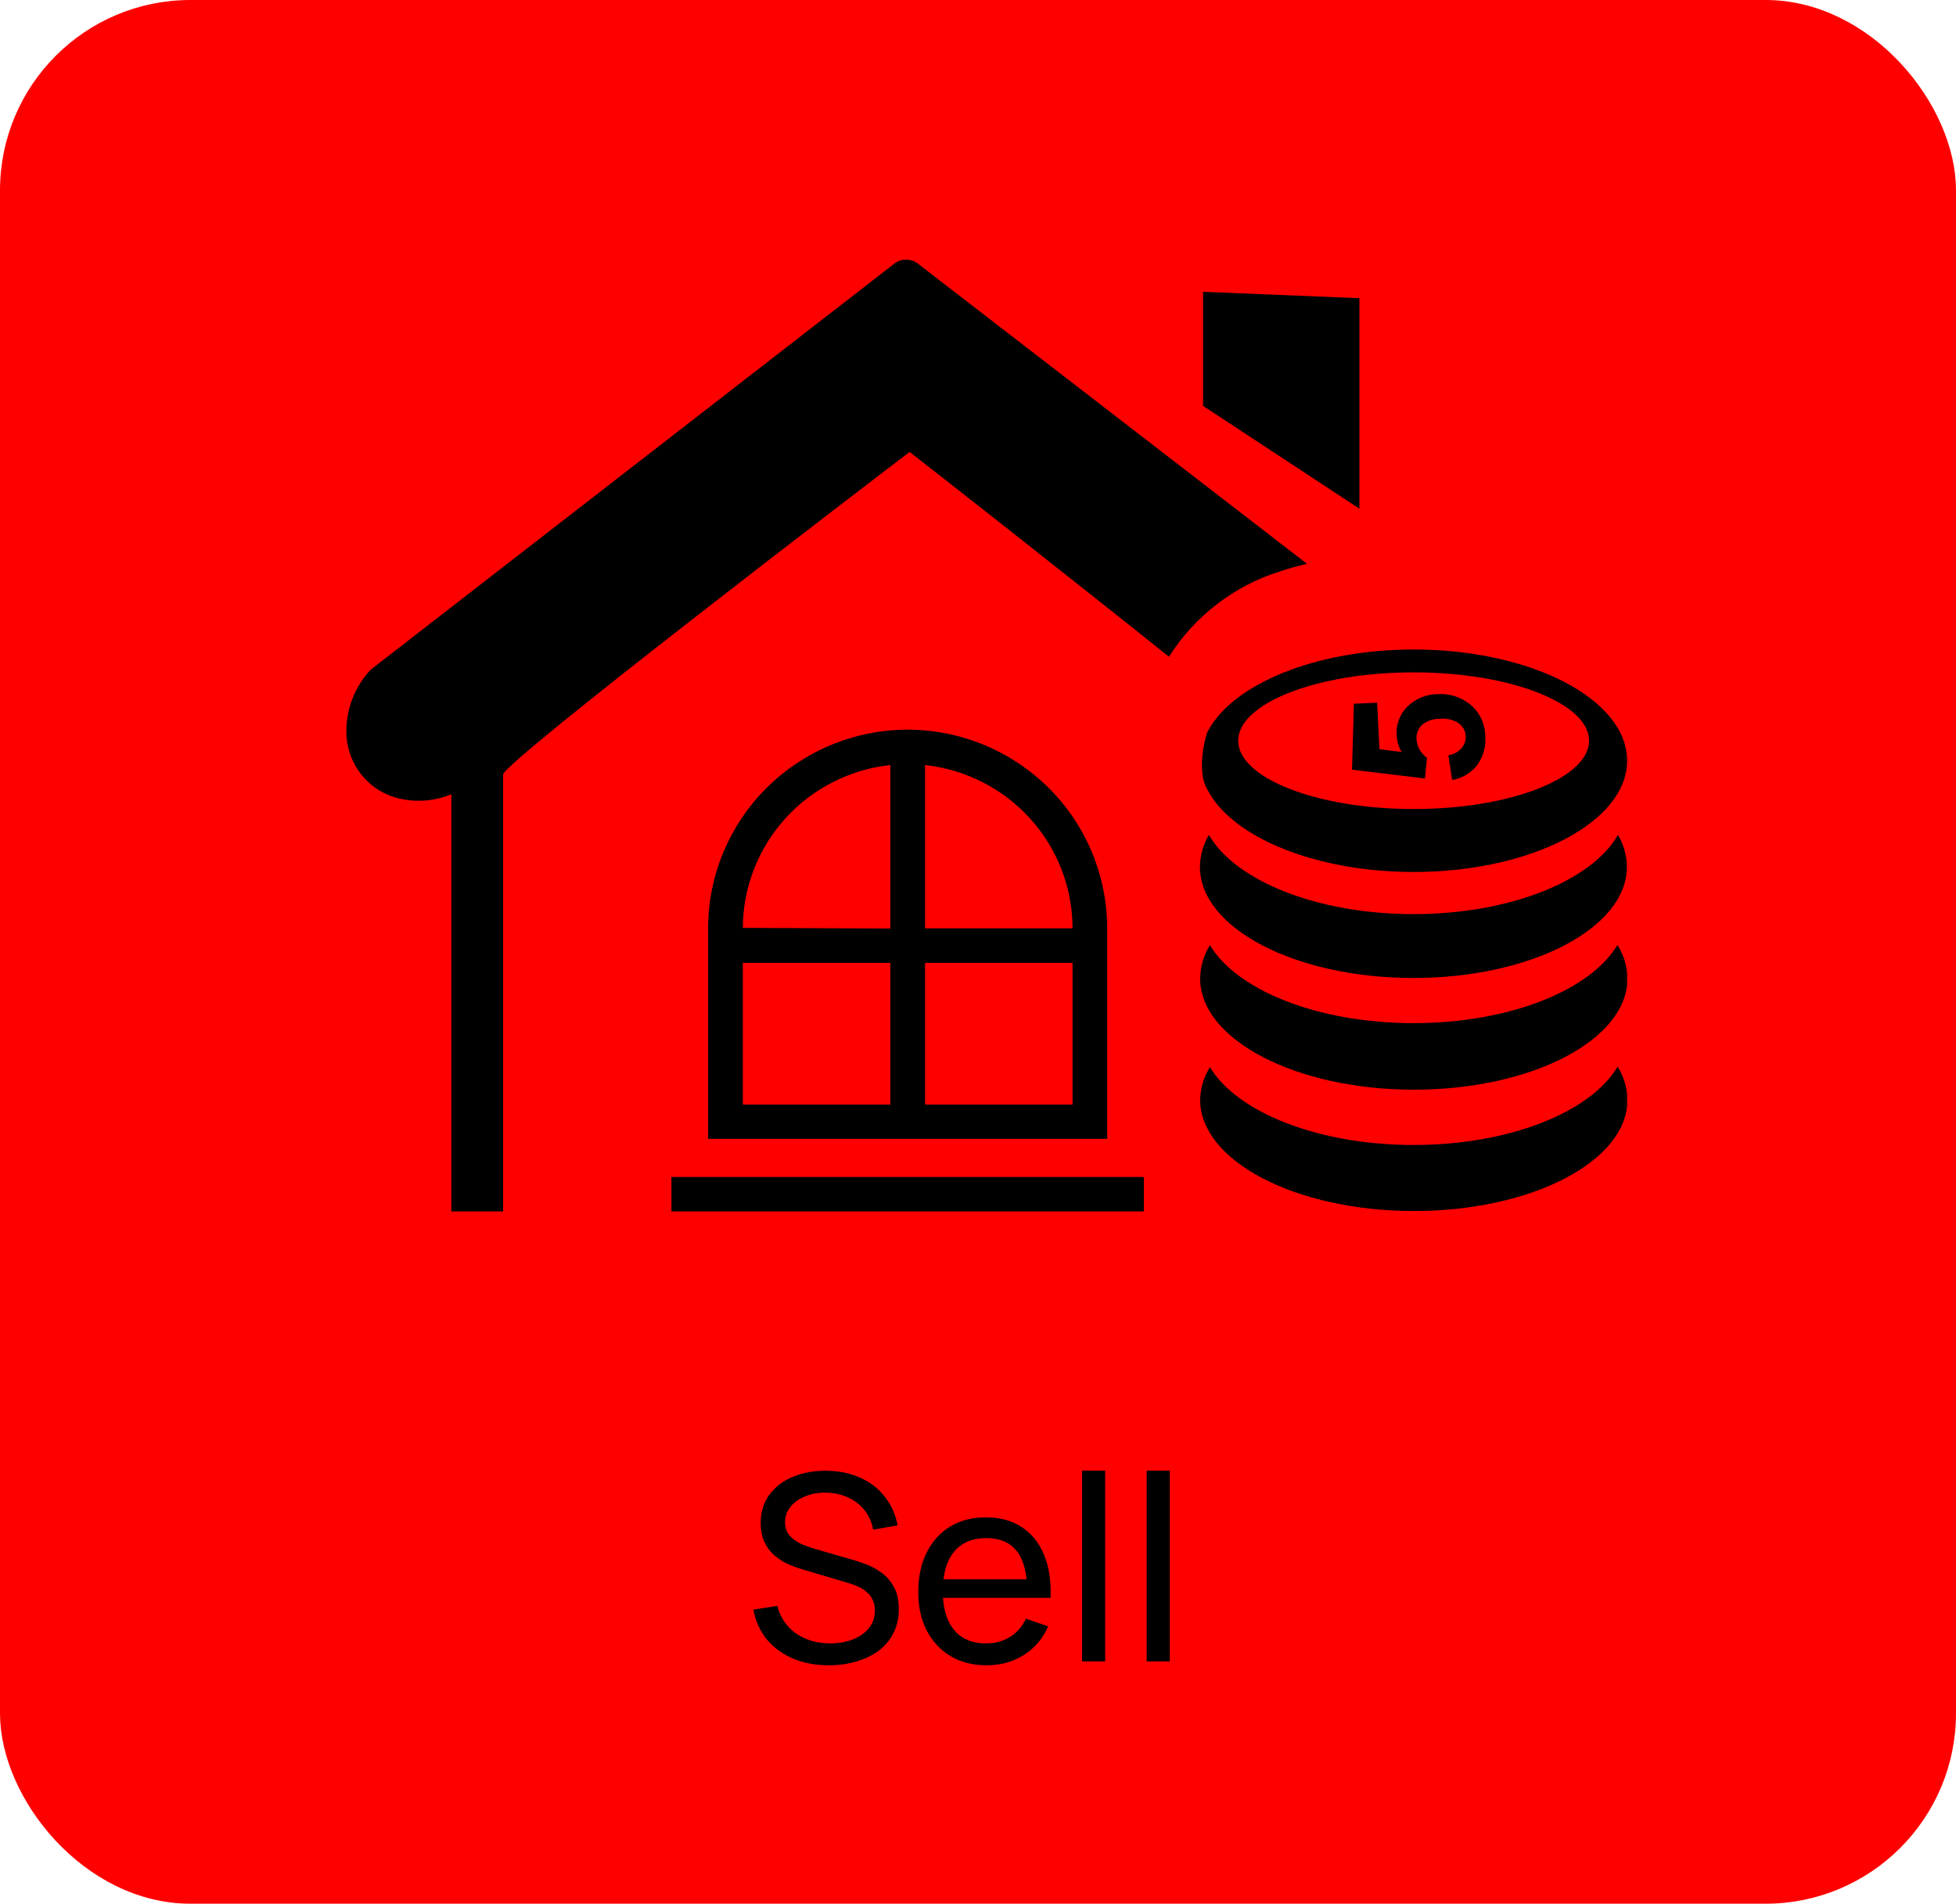 <svg width="113" height="110" viewBox="0 0 113 110" fill="none" xmlns="http://www.w3.org/2000/svg">
<rect x="0.5" y="0.5" width="112" height="109" rx="10.5" fill="red" stroke="red"/>
<path d="M47.883 96.225C47.117 96.225 46.428 96.095 45.812 95.835C45.203 95.575 44.697 95.205 44.297 94.725C43.903 94.24 43.645 93.668 43.525 93.007L44.905 92.79C45.08 93.47 45.443 94.002 45.992 94.388C46.547 94.767 47.2 94.957 47.95 94.957C48.435 94.957 48.873 94.882 49.263 94.733C49.657 94.578 49.97 94.358 50.2 94.073C50.43 93.787 50.545 93.45 50.545 93.06C50.545 92.82 50.502 92.615 50.417 92.445C50.337 92.27 50.225 92.123 50.08 92.002C49.94 91.877 49.78 91.772 49.6 91.688C49.42 91.603 49.233 91.532 49.038 91.478L46.285 90.66C45.985 90.57 45.695 90.457 45.415 90.323C45.135 90.183 44.885 90.01 44.665 89.805C44.445 89.595 44.27 89.345 44.14 89.055C44.01 88.76 43.945 88.412 43.945 88.013C43.945 87.373 44.11 86.828 44.44 86.377C44.775 85.922 45.227 85.575 45.797 85.335C46.367 85.095 47.01 84.978 47.725 84.983C48.45 84.987 49.097 85.118 49.667 85.373C50.242 85.623 50.718 85.983 51.093 86.453C51.472 86.922 51.727 87.485 51.858 88.14L50.44 88.388C50.365 87.948 50.197 87.57 49.938 87.255C49.682 86.935 49.362 86.69 48.977 86.52C48.593 86.345 48.17 86.255 47.71 86.25C47.27 86.245 46.873 86.315 46.517 86.46C46.163 86.605 45.88 86.808 45.67 87.067C45.46 87.323 45.355 87.618 45.355 87.953C45.355 88.282 45.45 88.55 45.64 88.755C45.83 88.955 46.062 89.115 46.337 89.235C46.617 89.35 46.89 89.445 47.155 89.52L49.21 90.112C49.445 90.177 49.715 90.267 50.02 90.382C50.33 90.498 50.63 90.66 50.92 90.87C51.21 91.075 51.45 91.35 51.64 91.695C51.83 92.035 51.925 92.465 51.925 92.985C51.925 93.505 51.82 93.968 51.61 94.373C51.405 94.778 51.117 95.118 50.748 95.392C50.377 95.662 49.947 95.868 49.458 96.007C48.968 96.153 48.443 96.225 47.883 96.225ZM57.008 96.225C56.213 96.225 55.518 96.05 54.923 95.7C54.333 95.345 53.873 94.853 53.543 94.222C53.213 93.588 53.048 92.847 53.048 92.002C53.048 91.118 53.211 90.353 53.536 89.707C53.861 89.058 54.313 88.558 54.893 88.207C55.478 87.853 56.163 87.675 56.948 87.675C57.763 87.675 58.456 87.862 59.026 88.237C59.601 88.612 60.031 89.147 60.316 89.843C60.606 90.537 60.731 91.365 60.691 92.325H59.341V91.845C59.326 90.85 59.123 90.108 58.733 89.618C58.343 89.123 57.763 88.875 56.993 88.875C56.168 88.875 55.541 89.14 55.111 89.67C54.681 90.2 54.466 90.96 54.466 91.95C54.466 92.905 54.681 93.645 55.111 94.17C55.541 94.695 56.153 94.957 56.948 94.957C57.483 94.957 57.948 94.835 58.343 94.59C58.738 94.345 59.048 93.993 59.273 93.532L60.556 93.975C60.241 94.69 59.766 95.245 59.131 95.64C58.501 96.03 57.793 96.225 57.008 96.225ZM54.016 92.325V91.252H60.001V92.325H54.016ZM62.511 96V84.975H63.846V96H62.511ZM66.246 96V84.975H67.581V96H66.246Z" fill="black"/>
<g clip-path="url(#clip0_436_53)">
<path fill-rule="evenodd" clip-rule="evenodd" d="M26.076 70V45.892C25.014 46.334 23.828 46.39 22.728 46.047C21.998 45.808 21.356 45.361 20.879 44.761C20.404 44.166 20.109 43.448 20.03 42.691C19.97 41.996 20.05 41.295 20.268 40.632C20.485 39.968 20.834 39.354 21.295 38.827V38.827C21.347 38.76 21.408 38.7 21.476 38.648L51.598 15.287C51.792 15.112 52.041 15.011 52.302 15.001C52.563 14.992 52.819 15.074 53.026 15.233L75.512 32.582C74.973 32.702 74.44 32.849 73.916 33.024C71.271 33.866 69.01 35.61 67.533 37.948C61.438 33.072 53.881 27.144 52.55 26.115C50.141 27.945 29.064 44.061 29.064 44.755V70H26.076ZM83.889 45.048L83.672 43.637C83.963 43.6 84.231 43.46 84.425 43.242C84.598 43.048 84.688 42.795 84.678 42.536C84.67 42.39 84.63 42.248 84.56 42.12C84.491 41.991 84.393 41.88 84.274 41.794C83.946 41.579 83.551 41.487 83.16 41.537C82.788 41.526 82.425 41.654 82.143 41.896C82.033 42.001 81.949 42.129 81.896 42.271C81.843 42.413 81.822 42.565 81.835 42.715C81.85 42.927 81.911 43.133 82.015 43.318C82.119 43.503 82.264 43.663 82.438 43.786L82.323 44.983L78.108 44.474L78.216 40.663L79.559 40.604L79.692 43.29L80.974 43.451C80.801 43.158 80.701 42.828 80.685 42.488C80.663 42.188 80.706 41.887 80.81 41.604C80.913 41.322 81.076 41.064 81.287 40.849C81.519 40.615 81.794 40.43 82.098 40.302C82.402 40.175 82.728 40.109 83.058 40.107C83.65 40.07 84.239 40.227 84.732 40.556C85.058 40.772 85.326 41.063 85.513 41.405C85.699 41.747 85.799 42.129 85.804 42.518C85.858 43.125 85.689 43.73 85.328 44.223C84.97 44.681 84.448 44.985 83.871 45.072L83.889 45.048ZM93.452 54.62C93.815 55.199 94.01 55.865 94.018 56.546C94.018 60.088 88.49 62.965 81.685 62.965C74.88 62.965 69.334 60.082 69.334 56.54C69.341 55.859 69.537 55.193 69.9 54.614C71.465 57.228 76.144 59.118 81.667 59.118C87.189 59.118 91.868 57.228 93.434 54.614L93.452 54.62ZM93.452 61.637C93.815 62.213 94.011 62.878 94.018 63.557C94.018 67.099 88.49 69.976 81.685 69.976C74.88 69.976 69.334 67.093 69.334 63.551C69.346 62.882 69.542 62.228 69.9 61.661C71.465 64.269 76.144 66.159 81.667 66.159C87.189 66.159 91.868 64.269 93.434 61.661L93.452 61.637ZM69.743 42.315C71.146 39.563 75.952 37.529 81.667 37.529C88.472 37.529 94 40.406 94 43.954C94 47.501 88.472 50.385 81.667 50.385C76.006 50.385 71.188 48.38 69.773 45.659C69.032 44.462 69.737 42.303 69.743 42.315V42.315ZM81.667 38.851C87.267 38.851 91.802 40.645 91.802 42.799C91.802 44.953 87.267 46.747 81.667 46.747C76.066 46.747 71.532 44.953 71.532 42.799C71.532 40.645 76.072 38.851 81.667 38.851ZM93.47 48.243C93.803 48.801 93.982 49.437 93.988 50.085C93.988 53.633 88.46 56.51 81.655 56.51C74.85 56.51 69.321 53.639 69.321 50.085C69.331 49.437 69.509 48.802 69.839 48.243C71.363 50.887 76.078 52.819 81.655 52.819C87.231 52.819 91.959 50.893 93.47 48.243ZM53.441 44.205V53.639H61.962C61.96 51.3 61.089 49.044 59.517 47.304C57.945 45.563 55.781 44.46 53.441 44.205V44.205ZM53.441 55.637V63.826H61.962V55.637H53.441ZM51.436 63.82V55.637H42.914V63.826H51.436V63.82ZM51.436 53.651V44.205C49.099 44.459 46.939 45.559 45.368 47.295C43.796 49.031 42.923 51.28 42.914 53.615V53.615L51.436 53.651ZM38.789 68.008H66.082V70H38.789V67.978V68.008ZM52.435 42.159C55.49 42.167 58.417 43.376 60.577 45.521C62.737 47.667 63.954 50.575 63.962 53.609V65.806H40.909V53.609C40.917 50.575 42.134 47.667 44.294 45.521C46.454 43.376 49.381 42.167 52.435 42.159V42.159ZM69.502 16.86L78.535 17.231V29.393L69.502 23.453V16.872V16.86Z" fill="black"/>
</g>
<defs>
<clipPath id="clip0_436_53">
<rect width="74" height="55" fill="red" transform="translate(20 15)"/>
</clipPath>
</defs>
</svg>
